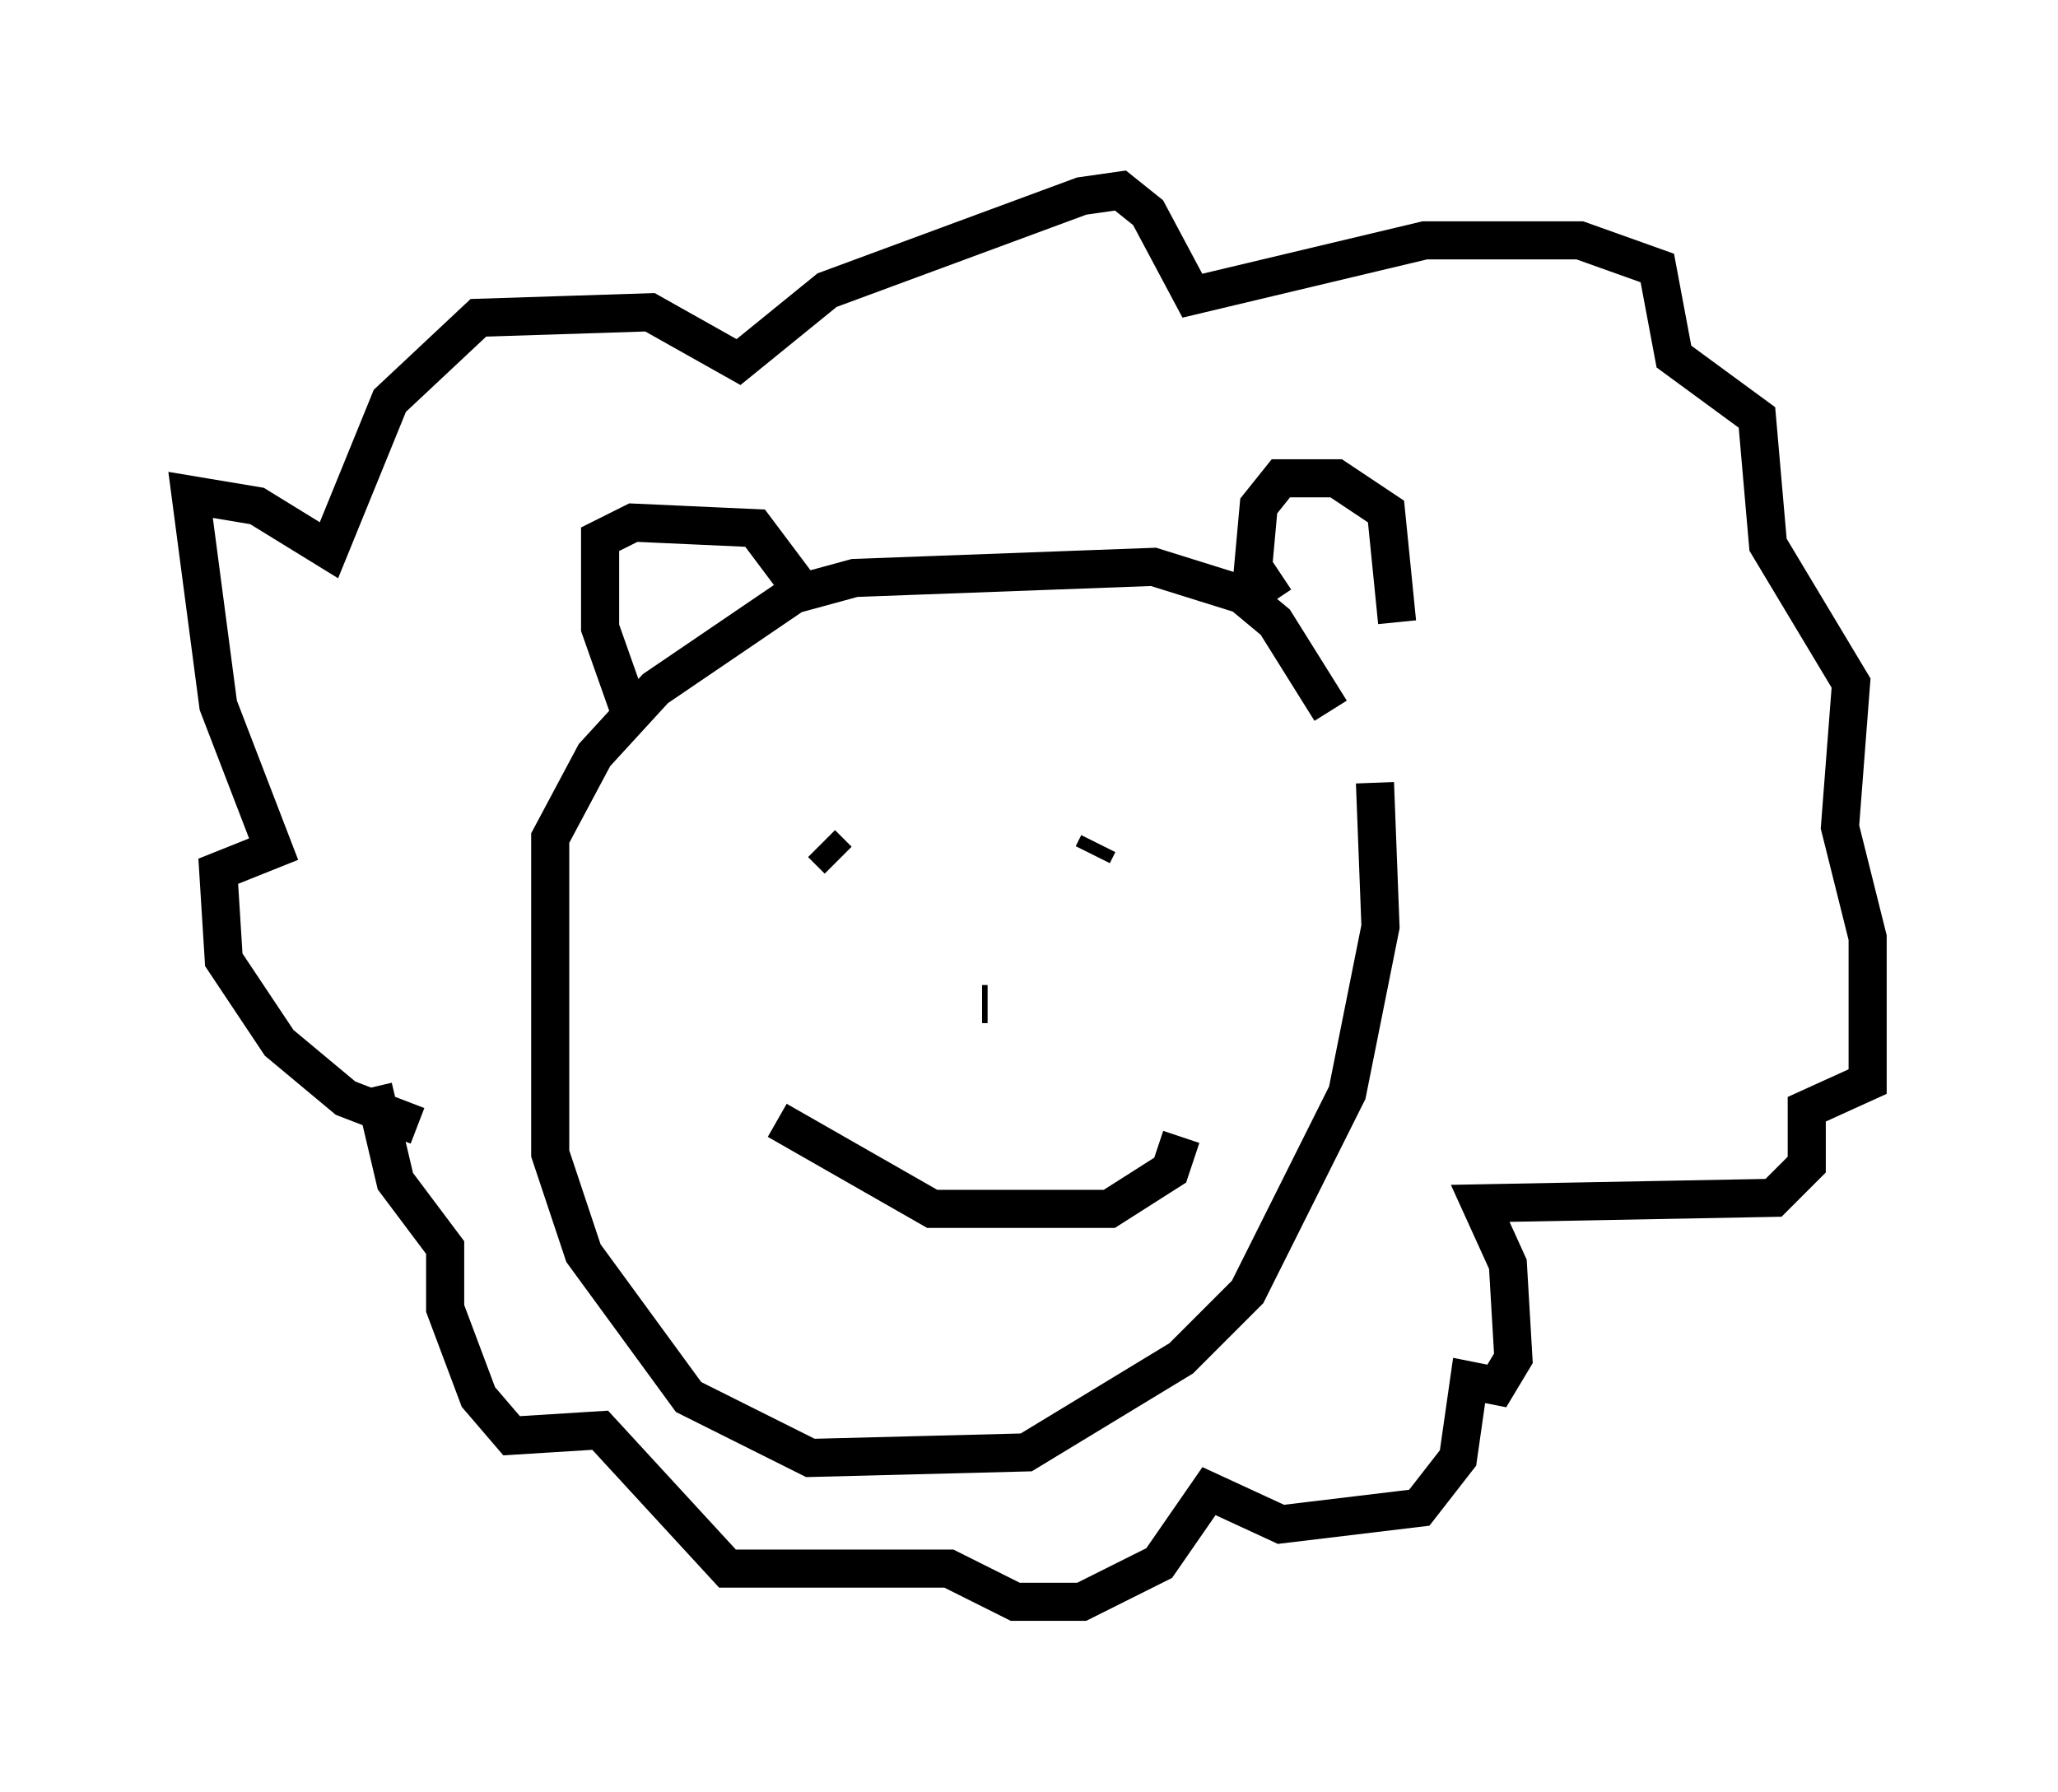 <?xml version="1.0" encoding="utf-8" ?>
<svg baseProfile="full" height="47.039" version="1.1" width="54.011" xmlns="http://www.w3.org/2000/svg" xmlns:ev="http://www.w3.org/2001/xml-events" xmlns:xlink="http://www.w3.org/1999/xlink"><defs /><rect fill="white" height="47.039" width="54.011" x="0" y="0" /><path d="M35.648, 20.978 m-0.726, -2.324 l-1.453, -2.324 -0.872, -0.726 l-2.324, -0.726 -7.844, 0.291 l-1.598, 0.436 -3.631, 2.469 l-1.598, 1.743 -1.162, 2.179 l0.0, 8.279 0.872, 2.615 l2.76, 3.777 3.196, 1.598 l5.665, -0.145 4.067, -2.469 l1.743, -1.743 2.615, -5.229 l0.872, -4.358 -0.145, -3.777 m-19.464, -1.598 l-0.872, -2.469 0.0, -2.324 l0.872, -0.436 3.196, 0.145 l1.307, 1.743 m12.346, 0.145 l-0.581, -0.872 0.145, -1.598 l0.581, -0.726 1.453, 0.0 l1.307, 0.872 0.291, 2.905 m-25.709, 13.218 l-1.888, -0.726 -1.743, -1.453 l-1.453, -2.179 -0.145, -2.324 l1.453, -0.581 -1.453, -3.777 l-0.726, -5.52 1.743, 0.291 l1.888, 1.162 1.598, -3.922 l2.324, -2.179 4.503, -0.145 l2.324, 1.307 2.324, -1.888 l6.682, -2.469 1.017, -0.145 l0.726, 0.581 1.162, 2.179 l6.101, -1.453 4.067, 0.0 l2.034, 0.726 0.436, 2.324 l2.179, 1.598 0.291, 3.341 l2.179, 3.631 -0.291, 3.777 l0.726, 2.905 0.0, 3.777 l-1.598, 0.726 0.0, 1.453 l-0.872, 0.872 -7.698, 0.145 l0.726, 1.598 0.145, 2.469 l-0.436, 0.726 -0.726, -0.145 l-0.291, 2.034 -1.017, 1.307 l-3.631, 0.436 -1.888, -0.872 l-1.307, 1.888 -2.034, 1.017 l-1.743, 0.0 -1.743, -0.872 l-5.81, 0.0 -3.341, -3.631 l-2.324, 0.145 -0.872, -1.017 l-0.872, -2.324 0.0, -1.598 l-1.307, -1.743 -0.581, -2.469 m10.603, 0.872 l4.067, 2.324 4.648, 0.0 l1.598, -1.017 0.291, -0.872 m-9.441, -7.698 l0.436, 0.436 m6.682, -0.145 l0.145, -0.291 m-2.905, 4.212 l-0.145, 0.0 " fill="none" stroke="black" stroke-width="1" /></svg>